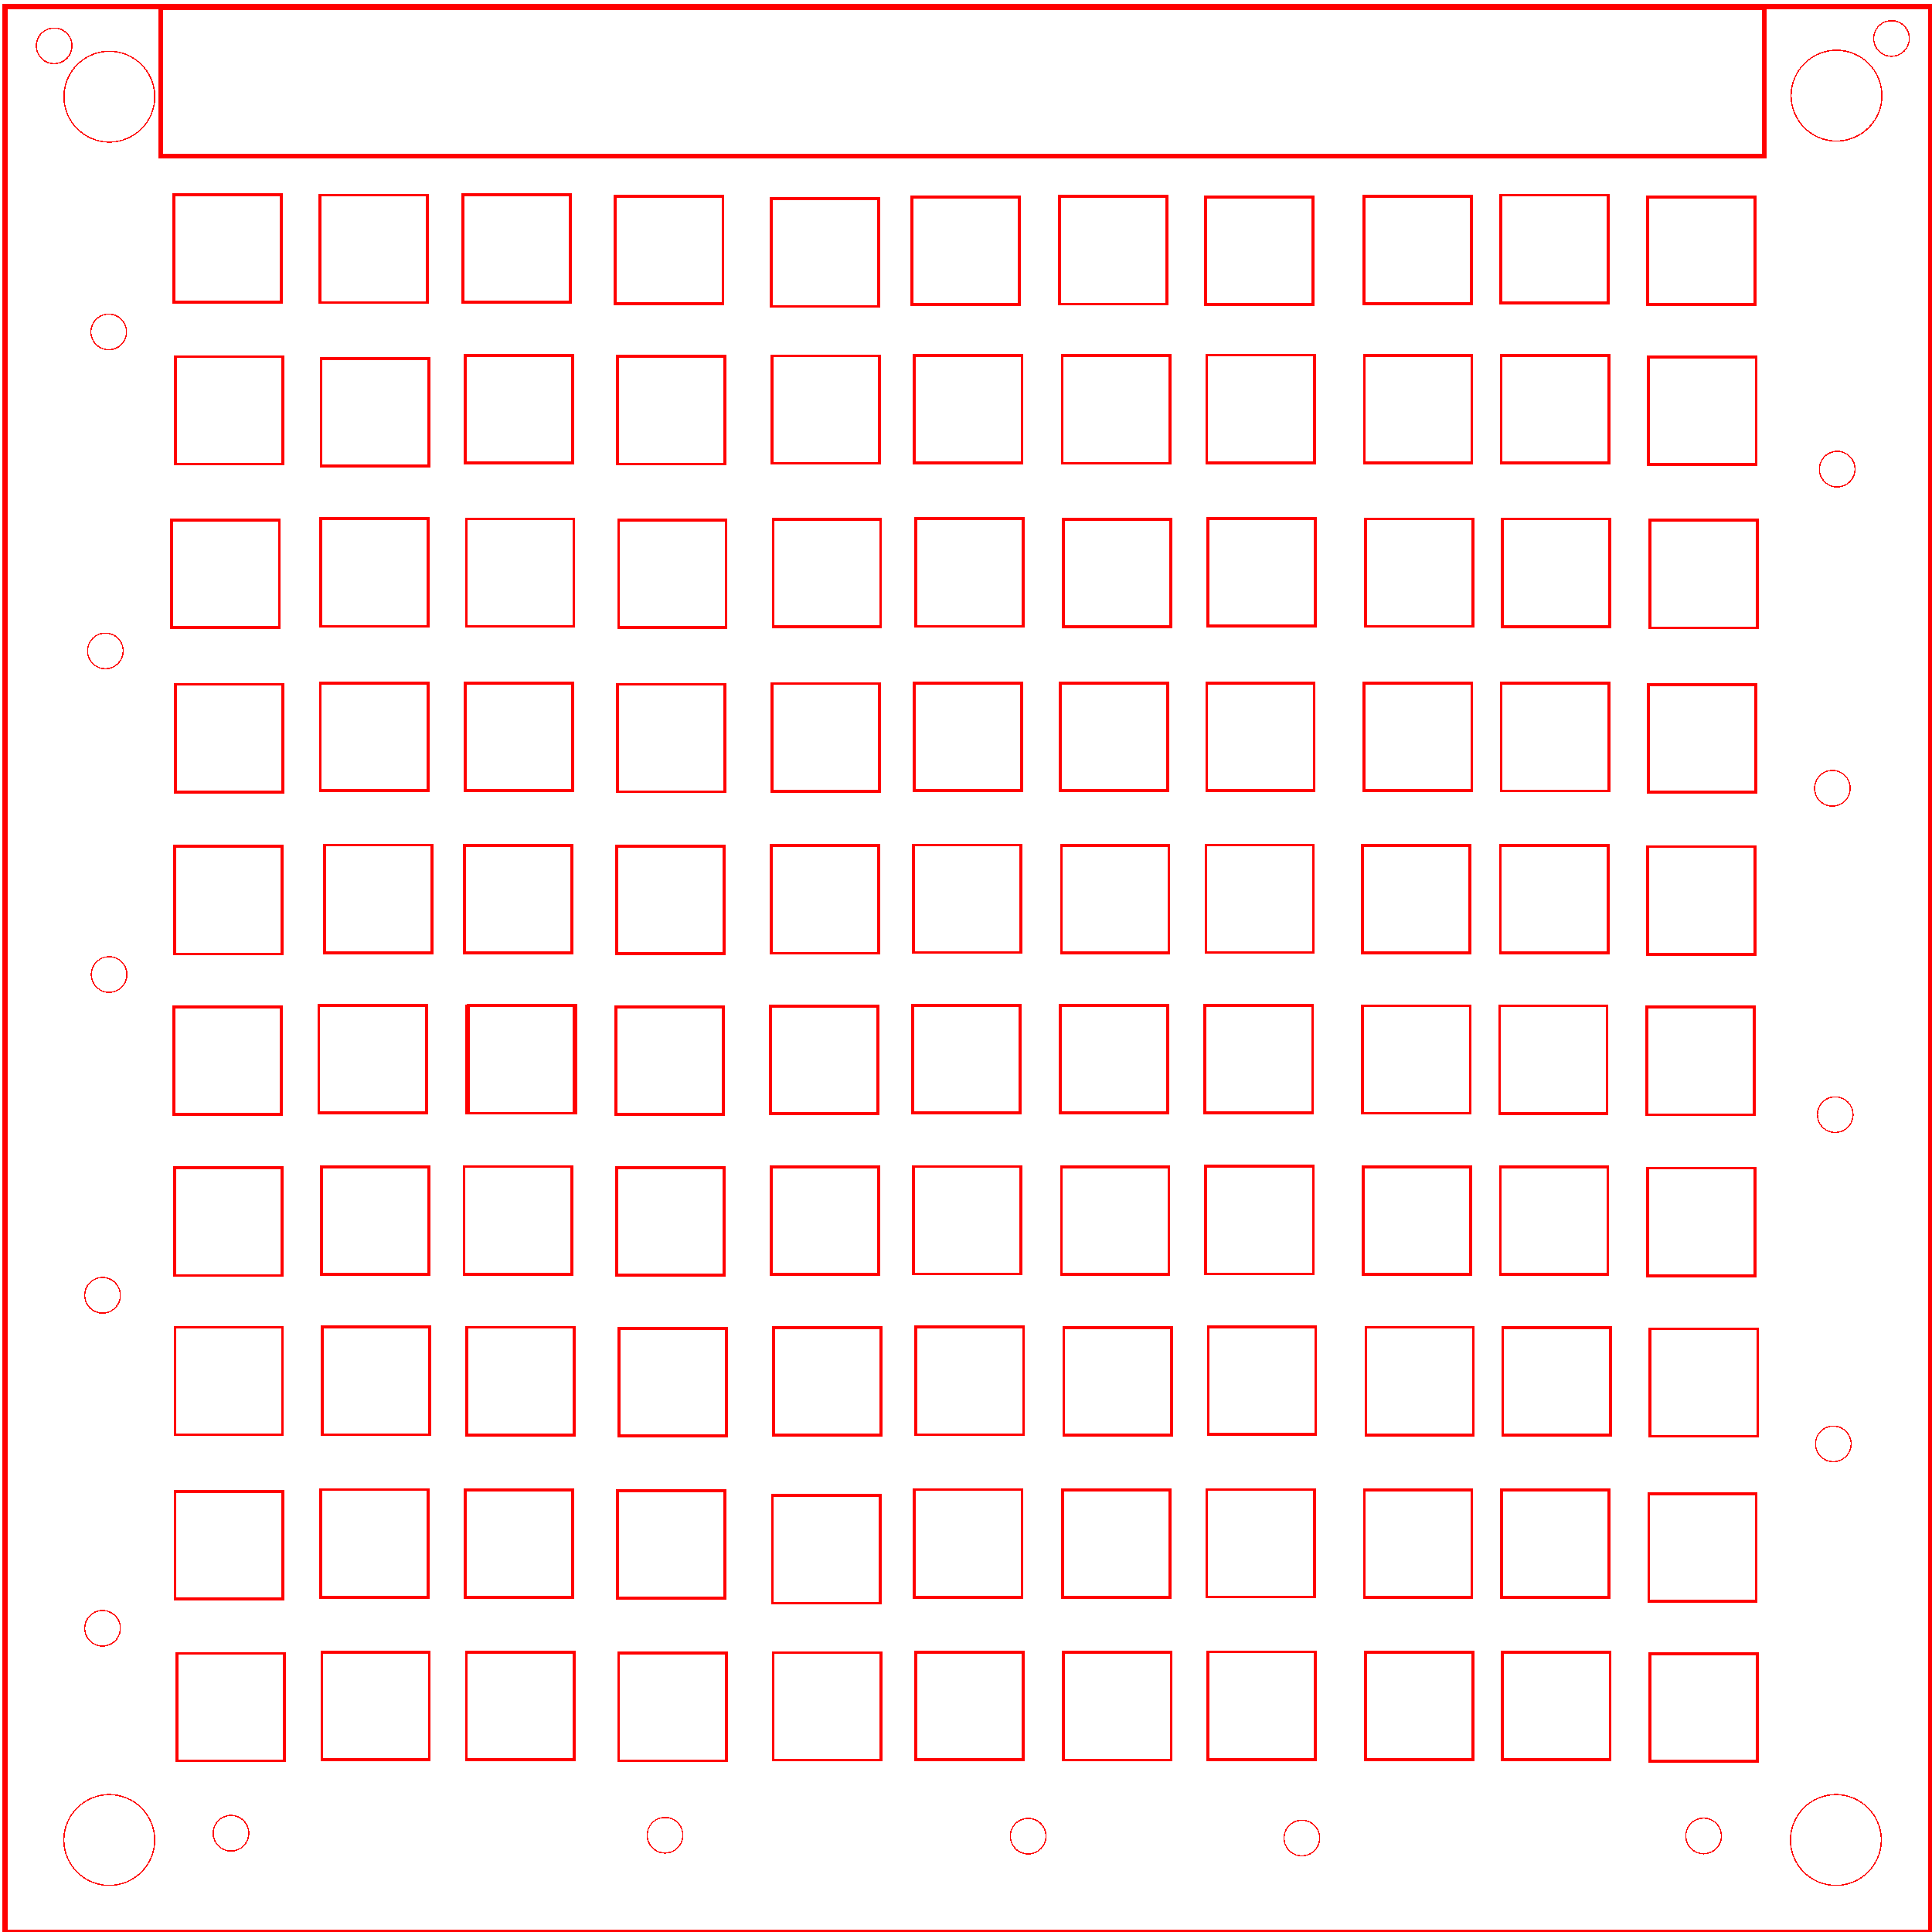 <?xml version="1.0" encoding="UTF-8" standalone="no"?>
<svg
   width="210mm"
   height="210mm"
   viewBox="0 0 210 210"
   version="1.1"
   id="svg5"
   inkscape:version="1.2.1 (9c6d41e4, 2022-07-14)"
   sodipodi:docname="drawing_lightguide.svg"
   xml:space="preserve"
   xmlns:inkscape="http://www.inkscape.org/namespaces/inkscape"
   xmlns:sodipodi="http://sodipodi.sourceforge.net/DTD/sodipodi-0.dtd"
   xmlns="http://www.w3.org/2000/svg"
   xmlns:svg="http://www.w3.org/2000/svg"
   xmlns:rdf="http://www.w3.org/1999/02/22-rdf-syntax-ns#"
   xmlns:cc="http://creativecommons.org/ns#"
   xmlns:dc="http://purl.org/dc/elements/1.1/"><sodipodi:namedview
     id="namedview7"
     pagecolor="#ffffff"
     bordercolor="#000000"
     borderopacity="0.25"
     inkscape:showpageshadow="2"
     inkscape:pageopacity="0.0"
     inkscape:pagecheckerboard="0"
     inkscape:deskcolor="#d1d1d1"
     inkscape:document-units="mm"
     showgrid="false"
     inkscape:zoom="0.45308123"
     inkscape:cx="208.57187"
     inkscape:cy="485.56415"
     inkscape:window-width="1440"
     inkscape:window-height="900"
     inkscape:window-x="0"
     inkscape:window-y="0"
     inkscape:window-maximized="0"
     inkscape:current-layer="layer1"
     showguides="true"
     inkscape:document-rotation="0"
     inkscape:guide-bbox="true"><sodipodi:guide
       position="25.16,174.285"
       orientation="1,0"
       id="guide27158"
       inkscape:locked="false" /><sodipodi:guide
       position="40.631,168.212"
       orientation="1,0"
       id="guide27160"
       inkscape:locked="false" /><sodipodi:guide
       position="14.026,183.828"
       orientation="0,-1"
       id="guide27162"
       inkscape:locked="false" /><sodipodi:guide
       position="16.773,166.332"
       orientation="0,-1"
       id="guide27164"
       inkscape:locked="false" /><sodipodi:guide
       position="37.984,153.612"
       orientation="0,-1"
       id="guide27166"
       inkscape:locked="false" /><sodipodi:guide
       position="30.705,161.145"
       orientation="1,0"
       id="guide27168"
       inkscape:locked="false" /><sodipodi:guide
       position="34.848,174.429"
       orientation="1,0"
       id="guide27197"
       inkscape:locked="false" /><sodipodi:guide
       position="56.617,191.775"
       orientation="1,0"
       id="guide27226"
       inkscape:locked="false" /><sodipodi:guide
       position="73.237,211.866"
       orientation="1,0"
       id="guide27228"
       inkscape:locked="false" /><sodipodi:guide
       position="90.026,211.822"
       orientation="1,0"
       id="guide27230"
       inkscape:locked="false" /><sodipodi:guide
       position="50.464,162.139"
       orientation="1,0"
       id="guide27390"
       inkscape:locked="false" /><sodipodi:guide
       position="66.948,159.97"
       orientation="1,0"
       id="guide27392"
       inkscape:locked="false" /><sodipodi:guide
       position="83.721,156.21"
       orientation="1,0"
       id="guide27394"
       inkscape:locked="false" /><sodipodi:guide
       position="115.243,158.524"
       orientation="1,0"
       id="guide27398"
       inkscape:locked="false" /><sodipodi:guide
       position="33.98,159.391"
       orientation="0,-1"
       id="guide27427"
       inkscape:locked="false" /><sodipodi:guide
       position="131.027,160.514"
       orientation="1,0"
       id="guide27494"
       inkscape:locked="false" /><sodipodi:guide
       position="148.102,160.974"
       orientation="1,0"
       id="guide27496"
       inkscape:locked="false" /><sodipodi:guide
       position="162.978,161.025"
       orientation="1,0"
       id="guide27498"
       inkscape:locked="false" /><sodipodi:guide
       position="178.979,161.74"
       orientation="1,0"
       id="guide27500"
       inkscape:locked="false" /><sodipodi:guide
       position="26.839,135.77"
       orientation="0,-1"
       id="guide8268"
       inkscape:locked="false" /><sodipodi:guide
       position="99.28,127.591"
       orientation="1,0"
       id="guide8270"
       inkscape:locked="false" /><sodipodi:guide
       position="34.659,100.705"
       orientation="0,-1"
       id="guide8272"
       inkscape:locked="false" /><sodipodi:guide
       position="174.225,83.268"
       orientation="0,-1"
       id="guide8274"
       inkscape:locked="false" /><sodipodi:guide
       position="21.574,65.733"
       orientation="0,-1"
       id="guide8276"
       inkscape:locked="false" /><sodipodi:guide
       position="14.059,48.095"
       orientation="0,-1"
       id="guide8278"
       inkscape:locked="false" /><sodipodi:guide
       position="12.167,30.407"
       orientation="0,-1"
       id="guide8280"
       inkscape:locked="false" /><sodipodi:guide
       position="110.629,10.009"
       orientation="0,-1"
       id="guide9287"
       inkscape:locked="false" /><sodipodi:guide
       position="11.86,5.51"
       orientation="1,0"
       id="guide9289"
       inkscape:locked="false" /><sodipodi:guide
       position="199.48,2.648"
       orientation="1,0"
       id="guide9291"
       inkscape:locked="false" /><sodipodi:guide
       position="59.506,199.571"
       orientation="0,-1"
       id="guide9293"
       inkscape:locked="false" /></sodipodi:namedview><defs
     id="defs2" /><g
     inkscape:label="Layer 1"
     inkscape:groupmode="layer"
     id="layer1"
     style="display:inline"><g
       id="g7724"
       inkscape:label="0_frame"
       style="display:inline"><rect
         style="fill:none;stroke:#ff0000;stroke-width:0.641;stroke-opacity:1"
         id="rect111"
         width="209.359"
         height="209.359"
         x="0.554"
         y="0.717" /><rect
         style="fill:none;stroke:#ff0000;stroke-width:0.498;stroke-opacity:1"
         id="rect26622"
         width="174.234"
         height="16.124"
         x="17.501"
         y="0.868" /></g><g
       id="g7839"
       inkscape:label="0_lightguide"
       style="display:inline"><rect
         style="display:inline;fill:none;stroke:#ff0000;stroke-width:0.309;stroke-opacity:1;shape-rendering:crispEdges"
         id="rect27102-3-7-4-4"
         width="11.691"
         height="11.691"
         x="115.243"
         y="109.295" /><rect
         style="display:inline;fill:none;stroke:#ff0000;stroke-width:0.309;stroke-opacity:1;shape-rendering:crispEdges"
         id="rect27102-3-0-0-6"
         width="11.691"
         height="11.691"
         x="50.723"
         y="109.32" /><rect
         style="fill:none;stroke:#ff0000;stroke-width:0.309;stroke-opacity:1"
         id="rect27102"
         width="11.691"
         height="11.691"
         x="18.891"
         y="21.154" /><rect
         style="fill:none;stroke:#ff0000;stroke-width:0.309;stroke-opacity:1;shape-rendering:crispEdges"
         id="rect27102-3"
         width="11.691"
         height="11.691"
         x="34.785"
         y="21.203" /><rect
         style="fill:none;stroke:#ff0000;stroke-width:0.309;stroke-opacity:1;shape-rendering:crispEdges"
         id="rect27102-3-0"
         width="11.691"
         height="11.691"
         x="50.3"
         y="21.144" /><rect
         style="fill:none;stroke:#ff0000;stroke-width:0.309;stroke-opacity:1;shape-rendering:crispEdges"
         id="rect27102-3-62"
         width="11.691"
         height="11.691"
         x="66.885"
         y="21.339" /><rect
         style="fill:none;stroke:#ff0000;stroke-width:0.309;stroke-opacity:1;shape-rendering:crispEdges"
         id="rect27102-3-61"
         width="11.691"
         height="11.691"
         x="83.826"
         y="21.607" /><rect
         style="fill:none;stroke:#ff0000;stroke-width:0.309;stroke-opacity:1;shape-rendering:crispEdges"
         id="rect27102-3-8"
         width="11.691"
         height="11.691"
         x="99.132"
         y="21.426" /><rect
         style="fill:none;stroke:#ff0000;stroke-width:0.309;stroke-opacity:1;shape-rendering:crispEdges"
         id="rect27102-3-7"
         width="11.691"
         height="11.691"
         x="115.139"
         y="21.357" /><rect
         style="fill:none;stroke:#ff0000;stroke-width:0.309;stroke-opacity:1;shape-rendering:crispEdges"
         id="rect27102-3-9"
         width="11.691"
         height="11.691"
         x="131.017"
         y="21.408" /><rect
         style="fill:none;stroke:#ff0000;stroke-width:0.309;stroke-opacity:1;shape-rendering:crispEdges"
         id="rect27102-3-2"
         width="11.691"
         height="11.691"
         x="148.26"
         y="21.345" /><rect
         style="fill:none;stroke:#ff0000;stroke-width:0.309;stroke-opacity:1;shape-rendering:crispEdges"
         id="rect27102-3-02"
         width="11.691"
         height="11.691"
         x="163.115"
         y="21.21" /><rect
         style="fill:none;stroke:#ff0000;stroke-width:0.309;stroke-opacity:1;shape-rendering:crispEdges"
         id="rect27102-3-3"
         width="11.691"
         height="11.691"
         x="179.076"
         y="21.402" /><rect
         style="fill:none;stroke:#ff0000;stroke-width:0.309;stroke-opacity:1;shape-rendering:crispEdges"
         id="rect27102-3-6"
         width="11.691"
         height="11.691"
         x="19.074"
         y="38.762" /><rect
         style="fill:none;stroke:#ff0000;stroke-width:0.309;stroke-opacity:1;shape-rendering:crispEdges"
         id="rect27102-3-6-7-9"
         width="11.691"
         height="11.691"
         x="67.115"
         y="38.747" /><rect
         style="fill:none;stroke:#ff0000;stroke-width:0.309;stroke-opacity:1;shape-rendering:crispEdges"
         id="rect27102-3-6-7-2"
         width="11.691"
         height="11.691"
         x="83.914"
         y="38.674" /><rect
         style="fill:none;stroke:#ff0000;stroke-width:0.309;stroke-opacity:1;shape-rendering:crispEdges"
         id="rect27102-3-6-7-28"
         width="11.691"
         height="11.691"
         x="99.393"
         y="38.614" /><rect
         style="fill:none;stroke:#ff0000;stroke-width:0.309;stroke-opacity:1;shape-rendering:crispEdges"
         id="rect27102-3-6-7-97"
         width="11.691"
         height="11.691"
         x="115.469"
         y="38.66" /><rect
         style="fill:none;stroke:#ff0000;stroke-width:0.309;stroke-opacity:1;shape-rendering:crispEdges"
         id="rect27102-3-6-7-3"
         width="11.691"
         height="11.691"
         x="131.167"
         y="38.604" /><rect
         style="fill:none;stroke:#ff0000;stroke-width:0.309;stroke-opacity:1;shape-rendering:crispEdges"
         id="rect27102-3-6-7-6"
         width="11.691"
         height="11.691"
         x="148.293"
         y="38.637" /><rect
         style="fill:none;stroke:#ff0000;stroke-width:0.309;stroke-opacity:1;shape-rendering:crispEdges"
         id="rect27102-3-6-7-1"
         width="11.691"
         height="11.691"
         x="163.183"
         y="38.651" /><rect
         style="fill:none;stroke:#ff0000;stroke-width:0.309;stroke-opacity:1;shape-rendering:crispEdges"
         id="rect27102-3-6-7-29"
         width="11.691"
         height="11.691"
         x="179.19"
         y="38.79" /><rect
         style="fill:none;stroke:#ff0000;stroke-width:0.309;stroke-opacity:1;shape-rendering:crispEdges"
         id="rect27102-3-6-7-5"
         width="11.691"
         height="11.691"
         x="50.558"
         y="38.633" /><rect
         style="display:inline;fill:none;stroke:#ff0000;stroke-width:0.309;stroke-opacity:1;shape-rendering:crispEdges"
         id="rect27102-3-1"
         width="11.691"
         height="11.691"
         x="34.908"
         y="38.966" /><rect
         style="display:inline;fill:none;stroke:#ff0000;stroke-width:0.309;stroke-opacity:1;shape-rendering:crispEdges"
         id="rect27102-3-6-0"
         width="11.691"
         height="11.691"
         x="18.667"
         y="56.526" /><rect
         style="display:inline;fill:none;stroke:#ff0000;stroke-width:0.309;stroke-opacity:1;shape-rendering:crispEdges"
         id="rect27102-3-6-7-9-5"
         width="11.691"
         height="11.691"
         x="67.238"
         y="56.511" /><rect
         style="display:inline;fill:none;stroke:#ff0000;stroke-width:0.309;stroke-opacity:1;shape-rendering:crispEdges"
         id="rect27102-3-6-7-2-5"
         width="11.691"
         height="11.691"
         x="84.037"
         y="56.438" /><rect
         style="display:inline;fill:none;stroke:#ff0000;stroke-width:0.309;stroke-opacity:1;shape-rendering:crispEdges"
         id="rect27102-3-6-7-28-4"
         width="11.691"
         height="11.691"
         x="99.516"
         y="56.378" /><rect
         style="display:inline;fill:none;stroke:#ff0000;stroke-width:0.309;stroke-opacity:1;shape-rendering:crispEdges"
         id="rect27102-3-6-7-97-2"
         width="11.691"
         height="11.691"
         x="115.592"
         y="56.424" /><rect
         style="display:inline;fill:none;stroke:#ff0000;stroke-width:0.309;stroke-opacity:1;shape-rendering:crispEdges"
         id="rect27102-3-6-7-3-1"
         width="11.691"
         height="11.691"
         x="131.29"
         y="56.368" /><rect
         style="display:inline;fill:none;stroke:#ff0000;stroke-width:0.309;stroke-opacity:1;shape-rendering:crispEdges"
         id="rect27102-3-6-7-6-3"
         width="11.691"
         height="11.691"
         x="148.416"
         y="56.401" /><rect
         style="display:inline;fill:none;stroke:#ff0000;stroke-width:0.309;stroke-opacity:1;shape-rendering:crispEdges"
         id="rect27102-3-6-7-1-6"
         width="11.691"
         height="11.691"
         x="163.305"
         y="56.415" /><rect
         style="display:inline;fill:none;stroke:#ff0000;stroke-width:0.309;stroke-opacity:1;shape-rendering:crispEdges"
         id="rect27102-3-6-7-29-2"
         width="11.691"
         height="11.691"
         x="179.313"
         y="56.553" /><rect
         style="display:inline;fill:none;stroke:#ff0000;stroke-width:0.309;stroke-opacity:1;shape-rendering:crispEdges"
         id="rect27102-3-6-7-5-4"
         width="11.691"
         height="11.691"
         x="50.681"
         y="56.396" /><rect
         style="display:inline;fill:none;stroke:#ff0000;stroke-width:0.309;stroke-opacity:1;shape-rendering:crispEdges"
         id="rect27102-3-10"
         width="11.691"
         height="11.691"
         x="34.848"
         y="56.388" /><rect
         style="display:inline;fill:none;stroke:#ff0000;stroke-width:0.309;stroke-opacity:1;shape-rendering:crispEdges"
         id="rect27102-3-6-74"
         width="11.691"
         height="11.691"
         x="19.06"
         y="74.388" /><rect
         style="display:inline;fill:none;stroke:#ff0000;stroke-width:0.309;stroke-opacity:1;shape-rendering:crispEdges"
         id="rect27102-3-6-7-9-0"
         width="11.691"
         height="11.691"
         x="67.102"
         y="74.373" /><rect
         style="display:inline;fill:none;stroke:#ff0000;stroke-width:0.309;stroke-opacity:1;shape-rendering:crispEdges"
         id="rect27102-3-6-7-2-59"
         width="11.691"
         height="11.691"
         x="83.901"
         y="74.3" /><rect
         style="display:inline;fill:none;stroke:#ff0000;stroke-width:0.309;stroke-opacity:1;shape-rendering:crispEdges"
         id="rect27102-3-6-7-28-7"
         width="11.691"
         height="11.691"
         x="99.38"
         y="74.24" /><rect
         style="display:inline;fill:none;stroke:#ff0000;stroke-width:0.309;stroke-opacity:1;shape-rendering:crispEdges"
         id="rect27102-3-6-7-97-1"
         width="11.691"
         height="11.691"
         x="115.243"
         y="74.23" /><rect
         style="display:inline;fill:none;stroke:#ff0000;stroke-width:0.309;stroke-opacity:1;shape-rendering:crispEdges"
         id="rect27102-3-6-7-3-8"
         width="11.691"
         height="11.691"
         x="131.154"
         y="74.23" /><rect
         style="display:inline;fill:none;stroke:#ff0000;stroke-width:0.309;stroke-opacity:1;shape-rendering:crispEdges"
         id="rect27102-3-6-7-6-37"
         width="11.691"
         height="11.691"
         x="148.28"
         y="74.263" /><rect
         style="display:inline;fill:none;stroke:#ff0000;stroke-width:0.309;stroke-opacity:1;shape-rendering:crispEdges"
         id="rect27102-3-6-7-1-1"
         width="11.691"
         height="11.691"
         x="163.169"
         y="74.277" /><rect
         style="display:inline;fill:none;stroke:#ff0000;stroke-width:0.309;stroke-opacity:1;shape-rendering:crispEdges"
         id="rect27102-3-6-7-29-3"
         width="11.691"
         height="11.691"
         x="179.177"
         y="74.416" /><rect
         style="display:inline;fill:none;stroke:#ff0000;stroke-width:0.309;stroke-opacity:1;shape-rendering:crispEdges"
         id="rect27102-3-6-7-94"
         width="11.691"
         height="11.691"
         x="34.829"
         y="74.243" /><rect
         style="display:inline;fill:none;stroke:#ff0000;stroke-width:0.309;stroke-opacity:1;shape-rendering:crispEdges"
         id="rect27102-3-6-7-5-43"
         width="11.691"
         height="11.691"
         x="50.545"
         y="74.259" /><rect
         style="display:inline;fill:none;stroke:#ff0000;stroke-width:0.309;stroke-opacity:1;shape-rendering:crispEdges"
         id="rect27102-3-6-8"
         width="11.691"
         height="11.691"
         x="18.976"
         y="91.999" /><rect
         style="display:inline;fill:none;stroke:#ff0000;stroke-width:0.309;stroke-opacity:1;shape-rendering:crispEdges"
         id="rect27102-3-6-7-9-04"
         width="11.691"
         height="11.691"
         x="67.018"
         y="91.984" /><rect
         style="display:inline;fill:none;stroke:#ff0000;stroke-width:0.309;stroke-opacity:1;shape-rendering:crispEdges"
         id="rect27102-3-6-7-2-8"
         width="11.691"
         height="11.691"
         x="83.816"
         y="91.911" /><rect
         style="display:inline;fill:none;stroke:#ff0000;stroke-width:0.309;stroke-opacity:1;shape-rendering:crispEdges"
         id="rect27102-3-6-7-28-72"
         width="11.691"
         height="11.691"
         x="99.295"
         y="91.851" /><rect
         style="display:inline;fill:none;stroke:#ff0000;stroke-width:0.309;stroke-opacity:1;shape-rendering:crispEdges"
         id="rect27102-3-6-7-97-26"
         width="11.691"
         height="11.691"
         x="115.371"
         y="91.897" /><rect
         style="display:inline;fill:none;stroke:#ff0000;stroke-width:0.309;stroke-opacity:1;shape-rendering:crispEdges"
         id="rect27102-3-6-7-3-2"
         width="11.691"
         height="11.691"
         x="131.069"
         y="91.841" /><rect
         style="display:inline;fill:none;stroke:#ff0000;stroke-width:0.309;stroke-opacity:1;shape-rendering:crispEdges"
         id="rect27102-3-6-7-6-5"
         width="11.691"
         height="11.691"
         x="148.102"
         y="91.874" /><rect
         style="display:inline;fill:none;stroke:#ff0000;stroke-width:0.309;stroke-opacity:1;shape-rendering:crispEdges"
         id="rect27102-3-6-7-1-3"
         width="11.691"
         height="11.691"
         x="163.085"
         y="91.888" /><rect
         style="display:inline;fill:none;stroke:#ff0000;stroke-width:0.309;stroke-opacity:1;shape-rendering:crispEdges"
         id="rect27102-3-6-7-29-5"
         width="11.691"
         height="11.691"
         x="179.092"
         y="92.026" /><rect
         style="display:inline;fill:none;stroke:#ff0000;stroke-width:0.309;stroke-opacity:1;shape-rendering:crispEdges"
         id="rect27102-3-6-7-8"
         width="11.691"
         height="11.691"
         x="35.273"
         y="91.853" /><rect
         style="display:inline;fill:none;stroke:#ff0000;stroke-width:0.309;stroke-opacity:1;shape-rendering:crispEdges"
         id="rect27102-3-6-7-5-6"
         width="11.691"
         height="11.691"
         x="50.46"
         y="91.869" /><rect
         style="display:inline;fill:none;stroke:#ff0000;stroke-width:0.309;stroke-opacity:1;shape-rendering:crispEdges"
         id="rect27102-3-6-8-5"
         width="11.691"
         height="11.691"
         x="18.891"
         y="109.44" /><rect
         style="display:inline;fill:none;stroke:#ff0000;stroke-width:0.309;stroke-opacity:1;shape-rendering:crispEdges"
         id="rect27102-3-6-7-9-04-3"
         width="11.691"
         height="11.691"
         x="66.933"
         y="109.425" /><rect
         style="display:inline;fill:none;stroke:#ff0000;stroke-width:0.309;stroke-opacity:1;shape-rendering:crispEdges"
         id="rect27102-3-6-7-2-8-8"
         width="11.691"
         height="11.691"
         x="83.732"
         y="109.352" /><rect
         style="display:inline;fill:none;stroke:#ff0000;stroke-width:0.309;stroke-opacity:1;shape-rendering:crispEdges"
         id="rect27102-3-6-7-28-72-6"
         width="11.691"
         height="11.691"
         x="99.211"
         y="109.292" /><rect
         style="display:inline;fill:none;stroke:#ff0000;stroke-width:0.309;stroke-opacity:1;shape-rendering:crispEdges"
         id="rect27102-3-6-7-3-2-3"
         width="11.691"
         height="11.691"
         x="130.984"
         y="109.282" /><rect
         style="display:inline;fill:none;stroke:#ff0000;stroke-width:0.309;stroke-opacity:1;shape-rendering:crispEdges"
         id="rect27102-3-6-7-6-5-4"
         width="11.691"
         height="11.691"
         x="148.111"
         y="109.315" /><rect
         style="display:inline;fill:none;stroke:#ff0000;stroke-width:0.309;stroke-opacity:1;shape-rendering:crispEdges"
         id="rect27102-3-6-7-1-3-8"
         width="11.691"
         height="11.691"
         x="163"
         y="109.329" /><rect
         style="display:inline;fill:none;stroke:#ff0000;stroke-width:0.309;stroke-opacity:1;shape-rendering:crispEdges"
         id="rect27102-3-6-7-29-5-8"
         width="11.691"
         height="11.691"
         x="179.007"
         y="109.468" /><rect
         style="display:inline;fill:none;stroke:#ff0000;stroke-width:0.309;stroke-opacity:1;shape-rendering:crispEdges"
         id="rect27102-3-6-7-8-0"
         width="11.691"
         height="11.691"
         x="34.659"
         y="109.295" /><rect
         style="display:inline;fill:none;stroke:#ff0000;stroke-width:0.309;stroke-opacity:1;shape-rendering:crispEdges"
         id="rect27102-3-6-7-5-6-2"
         width="11.691"
         height="11.691"
         x="50.905"
         y="109.311" /><rect
         style="display:inline;fill:none;stroke:#ff0000;stroke-width:0.309;stroke-opacity:1;shape-rendering:crispEdges"
         id="rect27102-3-6-8-2"
         width="11.691"
         height="11.691"
         x="18.968"
         y="126.938" /><rect
         style="display:inline;fill:none;stroke:#ff0000;stroke-width:0.309;stroke-opacity:1;shape-rendering:crispEdges"
         id="rect27102-3-6-7-9-04-7"
         width="11.691"
         height="11.691"
         x="67.01"
         y="126.923" /><rect
         style="display:inline;fill:none;stroke:#ff0000;stroke-width:0.309;stroke-opacity:1;shape-rendering:crispEdges"
         id="rect27102-3-6-7-2-8-4"
         width="11.691"
         height="11.691"
         x="83.809"
         y="126.85" /><rect
         style="display:inline;fill:none;stroke:#ff0000;stroke-width:0.309;stroke-opacity:1;shape-rendering:crispEdges"
         id="rect27102-3-6-7-28-72-2"
         width="11.691"
         height="11.691"
         x="99.288"
         y="126.79" /><rect
         style="display:inline;fill:none;stroke:#ff0000;stroke-width:0.309;stroke-opacity:1;shape-rendering:crispEdges"
         id="rect27102-3-6-7-97-26-5"
         width="11.691"
         height="11.691"
         x="115.364"
         y="126.836" /><rect
         style="display:inline;fill:none;stroke:#ff0000;stroke-width:0.309;stroke-opacity:1;shape-rendering:crispEdges"
         id="rect27102-3-6-7-3-2-6"
         width="11.691"
         height="11.691"
         x="131.062"
         y="126.78" /><rect
         style="display:inline;fill:none;stroke:#ff0000;stroke-width:0.309;stroke-opacity:1;shape-rendering:crispEdges"
         id="rect27102-3-6-7-6-5-8"
         width="11.691"
         height="11.691"
         x="148.188"
         y="126.813" /><rect
         style="display:inline;fill:none;stroke:#ff0000;stroke-width:0.309;stroke-opacity:1;shape-rendering:crispEdges"
         id="rect27102-3-6-7-1-3-0"
         width="11.691"
         height="11.691"
         x="163.077"
         y="126.827" /><rect
         style="display:inline;fill:none;stroke:#ff0000;stroke-width:0.309;stroke-opacity:1;shape-rendering:crispEdges"
         id="rect27102-3-6-7-29-5-5"
         width="11.691"
         height="11.691"
         x="179.085"
         y="126.965" /><rect
         style="display:inline;fill:none;stroke:#ff0000;stroke-width:0.309;stroke-opacity:1;shape-rendering:crispEdges"
         id="rect27102-3-6-7-5-6-9"
         width="11.691"
         height="11.691"
         x="50.453"
         y="126.808" /><rect
         style="display:inline;fill:none;stroke:#ff0000;stroke-width:0.309;stroke-opacity:1;shape-rendering:crispEdges"
         id="rect27102-3-34-98"
         width="11.691"
         height="11.691"
         x="34.95"
         y="126.839" /><rect
         style="display:inline;fill:none;stroke:#ff0000;stroke-width:0.309;stroke-opacity:1;shape-rendering:crispEdges"
         id="rect27102-3-6-8-6"
         width="11.691"
         height="11.691"
         x="19.014"
         y="144.267" /><rect
         style="display:inline;fill:none;stroke:#ff0000;stroke-width:0.309;stroke-opacity:1;shape-rendering:crispEdges"
         id="rect27102-3-6-7-9-04-38"
         width="11.691"
         height="11.691"
         x="67.28"
         y="144.383" /><rect
         style="display:inline;fill:none;stroke:#ff0000;stroke-width:0.309;stroke-opacity:1;shape-rendering:crispEdges"
         id="rect27102-3-6-7-2-8-47"
         width="11.691"
         height="11.691"
         x="84.079"
         y="144.31" /><rect
         style="display:inline;fill:none;stroke:#ff0000;stroke-width:0.309;stroke-opacity:1;shape-rendering:crispEdges"
         id="rect27102-3-6-7-28-72-24"
         width="11.691"
         height="11.691"
         x="99.558"
         y="144.25" /><rect
         style="display:inline;fill:none;stroke:#ff0000;stroke-width:0.309;stroke-opacity:1;shape-rendering:crispEdges"
         id="rect27102-3-6-7-97-26-2"
         width="11.691"
         height="11.691"
         x="115.634"
         y="144.296" /><rect
         style="display:inline;fill:none;stroke:#ff0000;stroke-width:0.309;stroke-opacity:1;shape-rendering:crispEdges"
         id="rect27102-3-6-7-3-2-37"
         width="11.691"
         height="11.691"
         x="131.331"
         y="144.24" /><rect
         style="display:inline;fill:none;stroke:#ff0000;stroke-width:0.309;stroke-opacity:1;shape-rendering:crispEdges"
         id="rect27102-3-6-7-6-5-3"
         width="11.691"
         height="11.691"
         x="148.458"
         y="144.273" /><rect
         style="display:inline;fill:none;stroke:#ff0000;stroke-width:0.309;stroke-opacity:1;shape-rendering:crispEdges"
         id="rect27102-3-6-7-1-3-2"
         width="11.691"
         height="11.691"
         x="163.347"
         y="144.287" /><rect
         style="display:inline;fill:none;stroke:#ff0000;stroke-width:0.309;stroke-opacity:1;shape-rendering:crispEdges"
         id="rect27102-3-6-7-29-5-2"
         width="11.691"
         height="11.691"
         x="179.354"
         y="144.426" /><rect
         style="display:inline;fill:none;stroke:#ff0000;stroke-width:0.309;stroke-opacity:1;shape-rendering:crispEdges"
         id="rect27102-3-6-7-8-1"
         width="11.691"
         height="11.691"
         x="35.006"
         y="144.252" /><rect
         style="display:inline;fill:none;stroke:#ff0000;stroke-width:0.309;stroke-opacity:1;shape-rendering:crispEdges"
         id="rect27102-3-6-7-5-6-7"
         width="11.691"
         height="11.691"
         x="50.723"
         y="144.269" /><rect
         style="display:inline;fill:none;stroke:#ff0000;stroke-width:0.309;stroke-opacity:1;shape-rendering:crispEdges"
         id="rect27102-3-6-7-9-04-4"
         width="11.691"
         height="11.691"
         x="67.121"
         y="162.048" /><rect
         style="display:inline;fill:none;stroke:#ff0000;stroke-width:0.309;stroke-opacity:1;shape-rendering:crispEdges"
         id="rect27102-3-6-7-28-72-7"
         width="11.691"
         height="11.691"
         x="99.399"
         y="161.915" /><rect
         style="display:inline;fill:none;stroke:#ff0000;stroke-width:0.309;stroke-opacity:1;shape-rendering:crispEdges"
         id="rect27102-3-6-7-97-26-83"
         width="11.691"
         height="11.691"
         x="115.475"
         y="161.961" /><rect
         style="display:inline;fill:none;stroke:#ff0000;stroke-width:0.309;stroke-opacity:1;shape-rendering:crispEdges"
         id="rect27102-3-6-7-3-2-5"
         width="11.691"
         height="11.691"
         x="131.173"
         y="161.905" /><rect
         style="display:inline;fill:none;stroke:#ff0000;stroke-width:0.309;stroke-opacity:1;shape-rendering:crispEdges"
         id="rect27102-3-6-7-6-5-9"
         width="11.691"
         height="11.691"
         x="148.299"
         y="161.938" /><rect
         style="display:inline;fill:none;stroke:#ff0000;stroke-width:0.309;stroke-opacity:1;shape-rendering:crispEdges"
         id="rect27102-3-6-7-1-3-7"
         width="11.691"
         height="11.691"
         x="163.188"
         y="161.952" /><rect
         style="display:inline;fill:none;stroke:#ff0000;stroke-width:0.309;stroke-opacity:1;shape-rendering:crispEdges"
         id="rect27102-3-6-7-8-7"
         width="11.691"
         height="11.691"
         x="34.848"
         y="161.917" /><rect
         style="display:inline;fill:none;stroke:#ff0000;stroke-width:0.309;stroke-opacity:1;shape-rendering:crispEdges"
         id="rect27102-3-6-7-5-6-76"
         width="11.691"
         height="11.691"
         x="50.564"
         y="161.934" /><rect
         style="display:inline;fill:none;stroke:#ff0000;stroke-width:0.309;stroke-opacity:1;shape-rendering:crispEdges"
         id="rect27102-7-0-3"
         width="11.691"
         height="11.691"
         x="19.025"
         y="162.107" /><rect
         style="display:inline;fill:none;stroke:#ff0000;stroke-width:0.309;stroke-opacity:1;shape-rendering:crispEdges"
         id="rect27102-3-61-4-1-0"
         width="11.691"
         height="11.691"
         x="83.961"
         y="162.56" /><rect
         style="display:inline;fill:none;stroke:#ff0000;stroke-width:0.309;stroke-opacity:1;shape-rendering:crispEdges"
         id="rect27102-3-3-8-8-3"
         width="11.691"
         height="11.691"
         x="179.21"
         y="162.355" /><rect
         style="display:inline;fill:none;stroke:#ff0000;stroke-width:0.309;stroke-opacity:1;shape-rendering:crispEdges"
         id="rect27102-3-6-8-1-5"
         width="11.691"
         height="11.691"
         x="19.208"
         y="179.715" /><rect
         style="display:inline;fill:none;stroke:#ff0000;stroke-width:0.309;stroke-opacity:1;shape-rendering:crispEdges"
         id="rect27102-3-6-7-9-04-4-6"
         width="11.691"
         height="11.691"
         x="67.25"
         y="179.7" /><rect
         style="display:inline;fill:none;stroke:#ff0000;stroke-width:0.309;stroke-opacity:1;shape-rendering:crispEdges"
         id="rect27102-3-6-7-2-8-87-0"
         width="11.691"
         height="11.691"
         x="84.048"
         y="179.627" /><rect
         style="display:inline;fill:none;stroke:#ff0000;stroke-width:0.309;stroke-opacity:1;shape-rendering:crispEdges"
         id="rect27102-3-6-7-28-72-7-4"
         width="11.691"
         height="11.691"
         x="99.528"
         y="179.567" /><rect
         style="display:inline;fill:none;stroke:#ff0000;stroke-width:0.309;stroke-opacity:1;shape-rendering:crispEdges"
         id="rect27102-3-6-7-97-26-83-9"
         width="11.691"
         height="11.691"
         x="115.603"
         y="179.613" /><rect
         style="display:inline;fill:none;stroke:#ff0000;stroke-width:0.309;stroke-opacity:1;shape-rendering:crispEdges"
         id="rect27102-3-6-7-3-2-5-5"
         width="11.691"
         height="11.691"
         x="131.301"
         y="179.557" /><rect
         style="display:inline;fill:none;stroke:#ff0000;stroke-width:0.309;stroke-opacity:1;shape-rendering:crispEdges"
         id="rect27102-3-6-7-6-5-9-5"
         width="11.691"
         height="11.691"
         x="148.428"
         y="179.59" /><rect
         style="display:inline;fill:none;stroke:#ff0000;stroke-width:0.309;stroke-opacity:1;shape-rendering:crispEdges"
         id="rect27102-3-6-7-1-3-7-1"
         width="11.691"
         height="11.691"
         x="163.317"
         y="179.604" /><rect
         style="display:inline;fill:none;stroke:#ff0000;stroke-width:0.309;stroke-opacity:1;shape-rendering:crispEdges"
         id="rect27102-3-6-7-29-5-3-2"
         width="11.691"
         height="11.691"
         x="179.324"
         y="179.743" /><rect
         style="display:inline;fill:none;stroke:#ff0000;stroke-width:0.309;stroke-opacity:1;shape-rendering:crispEdges"
         id="rect27102-3-6-7-8-7-6"
         width="11.691"
         height="11.691"
         x="34.976"
         y="179.569" /><rect
         style="display:inline;fill:none;stroke:#ff0000;stroke-width:0.309;stroke-opacity:1;shape-rendering:crispEdges"
         id="rect27102-3-6-7-5-6-76-7"
         width="11.691"
         height="11.691"
         x="50.693"
         y="179.586" /></g><g
       id="g7720"
       style="display:inline"
       inkscape:label="0_drill"><g
         id="g9180"
         inkscape:label="minute_dots_big"
         style="display:inline"><circle
           style="fill:none;stroke:#ff0000;stroke-width:0.131;stroke-opacity:1"
           id="path26936"
           cx="11.888"
           cy="10.51"
           r="4.935" /><circle
           style="fill:none;stroke:#ff0000;stroke-width:0.131;stroke-opacity:1;shape-rendering:crispEdges"
           id="path26936-6"
           cx="199.62"
           cy="10.396"
           r="4.935" /><circle
           style="fill:none;stroke:#ff0000;stroke-width:0.131;stroke-opacity:1;shape-rendering:crispEdges"
           id="path26936-6-2"
           cx="199.555"
           cy="200"
           r="4.935" /><circle
           style="fill:none;stroke:#ff0000;stroke-width:0.131;stroke-opacity:1;shape-rendering:crispEdges"
           id="path26936-6-2-9"
           cx="11.875"
           cy="200"
           r="4.935" /></g><ellipse
         style="fill:none;stroke:#ff0000;stroke-width:0.128;stroke-opacity:1;shape-rendering:crispEdges"
         id="path1706-3"
         cx="11.817"
         cy="36.078"
         rx="1.936"
         ry="1.936" /><ellipse
         style="fill:none;stroke:#ff0000;stroke-width:0.128;stroke-opacity:1"
         id="path1706"
         cx="5.887"
         cy="4.983"
         rx="1.936"
         ry="1.936" /><ellipse
         style="fill:none;stroke:#ff0000;stroke-width:0.128;stroke-opacity:1;shape-rendering:crispEdges"
         id="path1706-3-5"
         cx="199.696"
         cy="50.994"
         rx="1.936"
         ry="1.936" /><ellipse
         style="fill:none;stroke:#ff0000;stroke-width:0.128;stroke-opacity:1"
         id="path1706-7"
         cx="25.106"
         cy="199.262"
         rx="1.936"
         ry="1.936" /><ellipse
         style="fill:none;stroke:#ff0000;stroke-width:0.128;stroke-opacity:1"
         id="path1706-7-5"
         cx="185.176"
         cy="199.56"
         rx="1.936"
         ry="1.936" /><ellipse
         style="fill:none;stroke:#ff0000;stroke-width:0.128;stroke-opacity:1"
         id="path1706-6"
         cx="205.598"
         cy="4.181"
         rx="1.936"
         ry="1.936" /><ellipse
         style="fill:none;stroke:#ff0000;stroke-width:0.265;stroke-opacity:1"
         id="path26938"
         cx="-103.463"
         cy="6.664"
         rx="0.211"
         ry="0.389" /><ellipse
         style="display:inline;fill:none;stroke:#ff0000;stroke-width:0.128;stroke-opacity:1;shape-rendering:crispEdges"
         id="path1706-7-5-9"
         cx="141.507"
         cy="199.786"
         rx="1.936"
         ry="1.936" /><ellipse
         style="display:inline;fill:none;stroke:#ff0000;stroke-width:0.128;stroke-opacity:1;shape-rendering:crispEdges"
         id="path1706-7-5-4"
         cx="111.754"
         cy="199.582"
         rx="1.936"
         ry="1.936" /><ellipse
         style="display:inline;fill:none;stroke:#ff0000;stroke-width:0.128;stroke-opacity:1;shape-rendering:crispEdges"
         id="path1706-7-5-1"
         cx="72.287"
         cy="199.48"
         rx="1.936"
         ry="1.936" /><ellipse
         style="display:inline;fill:none;stroke:#ff0000;stroke-width:0.128;stroke-opacity:1;shape-rendering:crispEdges"
         id="path1706-7-5-5"
         cx="199.275"
         cy="156.946"
         rx="1.936"
         ry="1.936" /><ellipse
         style="display:inline;fill:none;stroke:#ff0000;stroke-width:0.128;stroke-opacity:1;shape-rendering:crispEdges"
         id="path1706-7-5-6"
         cx="199.48"
         cy="121.16"
         rx="1.936"
         ry="1.936" /><ellipse
         style="display:inline;fill:none;stroke:#ff0000;stroke-width:0.128;stroke-opacity:1;shape-rendering:crispEdges"
         id="path1706-7-5-62"
         cx="11.145"
         cy="140.791"
         rx="1.936"
         ry="1.936" /><ellipse
         style="display:inline;fill:none;stroke:#ff0000;stroke-width:0.128;stroke-opacity:1;shape-rendering:crispEdges"
         id="path1706-7-5-51"
         cx="11.145"
         cy="176.986"
         rx="1.936"
         ry="1.936" /><ellipse
         style="display:inline;fill:none;stroke:#ff0000;stroke-width:0.128;stroke-opacity:1;shape-rendering:crispEdges"
         id="path1706-7-5-0"
         cx="11.86"
         cy="105.926"
         rx="1.936"
         ry="1.936" /><ellipse
         style="display:inline;fill:none;stroke:#ff0000;stroke-width:0.128;stroke-opacity:1;shape-rendering:crispEdges"
         id="path1706-7-5-90"
         cx="11.451"
         cy="70.753"
         rx="1.936"
         ry="1.936" /><ellipse
         style="display:inline;fill:none;stroke:#ff0000;stroke-width:0.128;stroke-opacity:1;shape-rendering:crispEdges"
         id="path1706-7-5-7"
         cx="199.173"
         cy="85.681"
         rx="1.936"
         ry="1.936" /></g></g><style
     type="text/css"
     id="style2975">
*[layerid=&quot;1&quot;] {stroke:#000000;fill:#000000;}
*[layerid=&quot;2&quot;] {stroke:#000000;fill:#000000;}
*[layerid=&quot;3&quot;] {stroke:#000000;fill:#000000;}
*[layerid=&quot;4&quot;] {stroke:#000000;fill:#000000;}
*[layerid=&quot;5&quot;] {stroke:#000000;fill:#000000;}
*[layerid=&quot;6&quot;] {stroke:#000000;fill:#000000;}
*[layerid=&quot;7&quot;] {stroke:#000000;fill:#000000;}
*[layerid=&quot;8&quot;] {stroke:#000000;fill:#000000;}
*[layerid=&quot;9&quot;] {stroke:#000000;fill:#000000;}
*[layerid=&quot;10&quot;] {stroke:#000000;fill:#000000;}
*[layerid=&quot;11&quot;] {stroke:#000000;fill:#000000;}
*[layerid=&quot;12&quot;] {stroke:#000000;fill:#000000;}
*[layerid=&quot;13&quot;] {stroke:#000000;fill:#000000;}
*[layerid=&quot;14&quot;] {stroke:#000000;fill:#000000;}
*[layerid=&quot;15&quot;] {stroke:#000000;fill:#000000;}
*[layerid=&quot;19&quot;] {stroke:#000000;fill:#000000;}
*[layerid=&quot;21&quot;] {stroke:#000000;fill:#000000;}
*[layerid=&quot;22&quot;] {stroke:#000000;fill:#000000;}
*[layerid=&quot;23&quot;] {stroke:#000000;fill:#000000;}
*[layerid=&quot;24&quot;] {stroke:#000000;fill:#000000;}
*[layerid=&quot;25&quot;] {stroke:#000000;fill:#000000;}
*[layerid=&quot;26&quot;] {stroke:#000000;fill:#000000;}
*[layerid=&quot;27&quot;] {stroke:#000000;fill:#000000;}
*[layerid=&quot;28&quot;] {stroke:#000000;fill:#000000;}
*[layerid=&quot;29&quot;] {stroke:#000000;fill:#000000;}
*[layerid=&quot;30&quot;] {stroke:#000000;fill:#000000;}
*[layerid=&quot;31&quot;] {stroke:#000000;fill:#000000;}
*[layerid=&quot;32&quot;] {stroke:#000000;fill:#000000;}
*[layerid=&quot;33&quot;] {stroke:#000000;fill:#000000;}
*[layerid=&quot;34&quot;] {stroke:#000000;fill:#000000;}
*[layerid=&quot;35&quot;] {stroke:#000000;fill:#000000;}
*[layerid=&quot;36&quot;] {stroke:#000000;fill:#000000;}
*[layerid=&quot;37&quot;] {stroke:#000000;fill:#000000;}
*[layerid=&quot;38&quot;] {stroke:#000000;fill:#000000;}
*[layerid=&quot;39&quot;] {stroke:#000000;fill:#000000;}
*[layerid=&quot;40&quot;] {stroke:#000000;fill:#000000;}
*[layerid=&quot;41&quot;] {stroke:#000000;fill:#000000;}
*[layerid=&quot;42&quot;] {stroke:#000000;fill:#000000;}
*[layerid=&quot;43&quot;] {stroke:#000000;fill:#000000;}
*[layerid=&quot;44&quot;] {stroke:#000000;fill:#000000;}
*[layerid=&quot;45&quot;] {stroke:#000000;fill:#000000;}
*[layerid=&quot;46&quot;] {stroke:#000000;fill:#000000;}
*[layerid=&quot;47&quot;] {stroke:#000000;fill:#000000;}
*[layerid=&quot;48&quot;] {stroke:#000000;fill:#000000;}
*[layerid=&quot;49&quot;] {stroke:#000000;fill:#000000;}
*[layerid=&quot;50&quot;] {stroke:#000000;fill:#000000;}
*[layerid=&quot;51&quot;] {stroke:#000000;fill:#000000;}
*[layerid=&quot;52&quot;] {stroke:#000000;fill:#000000;}
*[layerid=&quot;99&quot;] {stroke:#000000;fill:#000000;}
*[layerid=&quot;100&quot;] {stroke:#000000;fill:#000000;}
*[layerid=&quot;101&quot;] {stroke:#000000;fill:#000000;}
*[layerid=&quot;Hole&quot;] {stroke:#000000;fill:#000000;}
*[layerid=&quot;DRCError&quot;] {stroke:#000000;fill:#000000;}
*[fill=&quot;none&quot;] {fill: none;}
*[stroke=&quot;none&quot;] {stroke: none;}
path, polyline, polygon, line {stroke-linecap:round;}
g[c_partid=&quot;part_pad&quot;][layerid=&quot;1&quot;] ellipse:not([c_etype=&quot;pad_outer&quot;]) {fill:#000000;}
g[c_partid=&quot;part_pad&quot;][layerid=&quot;1&quot;] polygon:not([c_etype=&quot;pad_outer&quot;]) {fill:#000000;}
g[c_partid=&quot;part_pad&quot;][layerid=&quot;1&quot;] polyline:not([c_etype=&quot;pad_outer&quot;]) {stroke:#000000;}
g[c_partid=&quot;part_pad&quot;][layerid=&quot;2&quot;] ellipse:not([c_etype=&quot;pad_outer&quot;]) {fill:#000000;}
g[c_partid=&quot;part_pad&quot;][layerid=&quot;2&quot;] polygon:not([c_etype=&quot;pad_outer&quot;]) {fill:#000000;}
g[c_partid=&quot;part_pad&quot;][layerid=&quot;2&quot;] polyline:not([c_etype=&quot;pad_outer&quot;]) {stroke:#000000;}
g[c_partid=&quot;part_pad&quot;][layerid=&quot;11&quot;] ellipse:not([c_etype=&quot;pad_outer&quot;]) {fill:#000000;}
g[c_partid=&quot;part_pad&quot;][layerid=&quot;11&quot;] polygon:not([c_etype=&quot;pad_outer&quot;]) {fill:#000000;}
g[c_partid=&quot;part_pad&quot;][layerid=&quot;11&quot;] polyline:not([c_etype=&quot;pad_outer&quot;]) {stroke:#000000;}
g[c_partid=&quot;part_pad&quot;][layerid=&quot;11&quot;] circle {fill:#FFFFFF;}
g[c_partid=&quot;part_pad&quot;][layerid=&quot;11&quot;] &gt; polyline:nth-of-type(2) {stroke:#FFFFFF;}
g[c_partid=&quot;part_pad&quot;][layerid=&quot;11&quot;][c_shape=&quot;ELLIPSE&quot;]  polyline:nth-last-of-type(1) {stroke:#FFFFFF;}
g[c_partid=&quot;part_pad&quot;][layerid=&quot;11&quot;][c_shape=&quot;RECT&quot;]  polyline:nth-last-of-type(1) {stroke:#FFFFFF;}
g[c_partid=&quot;part_pad&quot;][layerid=&quot;11&quot;][c_shape=&quot;POLYGON&quot;]  polyline:nth-last-of-type(1) {stroke:#FFFFFF;}
g[c_partid=&quot;part_via&quot;] &gt; * + circle, #gCurParts g[c_partid=&quot;part_via&quot;] &gt; * + circle {fill:#FFFFFF;}
g[c_partid=&quot;part_pad&quot;] &gt; polygon[c_etype=&quot;pad_outer&quot;], #gCurParts g[c_partid=&quot;part_pad&quot;] &gt; polygon[c_etype=&quot;pad_outer&quot;] {stroke-linejoin: round;stroke-miterlimit: 100;}
g[c_partid=&quot;part_hole&quot;] &gt; circle {fill: #FFFFFF;}path, polyline, polygon {stroke-linejoin:round;}
rect, circle, ellipse, polyline, line, polygon, path {shape-rendering:crispEdges;}
</style></svg>
